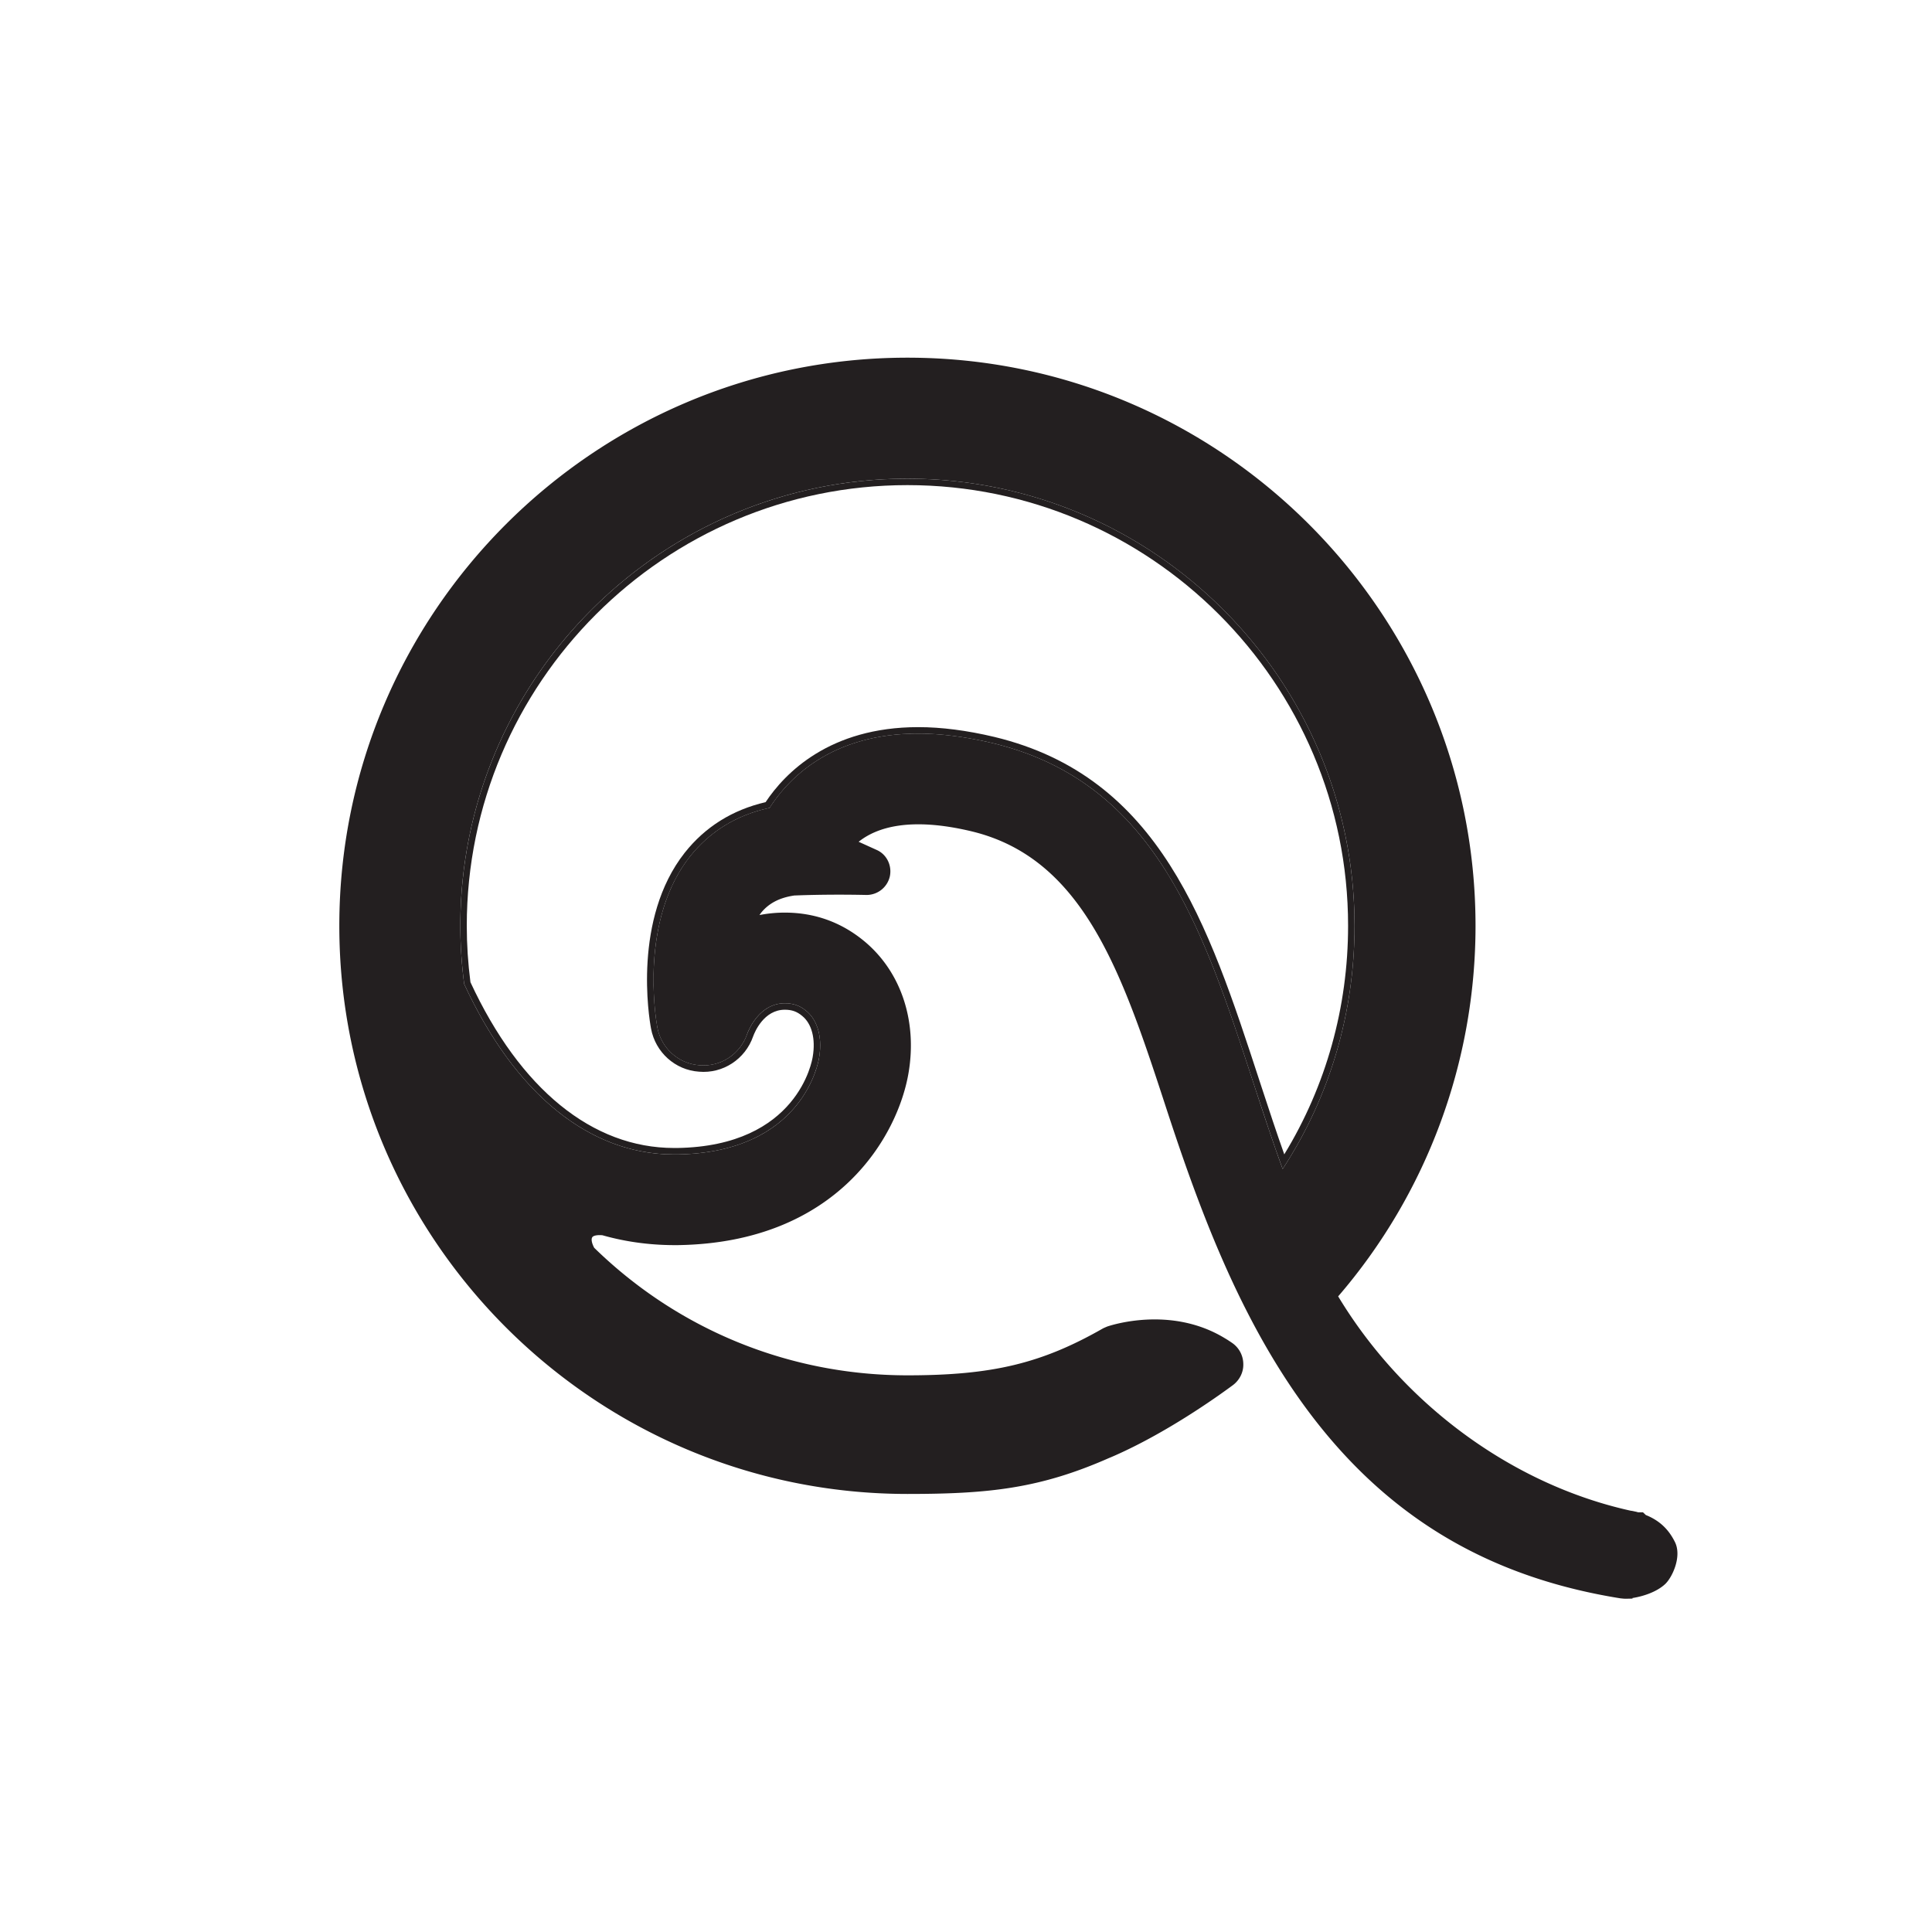 <svg version="1.1" id="Layer_1" xmlns="http://www.w3.org/2000/svg" xmlns:xlink="http://www.w3.org/1999/xlink" viewBox="370 390 300 300">
  <style>
  </style>
  <path d="M510.91 464.33c-38.28 0-69.43 31.15-69.43 69.43 0 2.96.2 6 .6 9.04 7.89 17.07 19.46 26.46 32.59 26.46h.51c19.58-.31 21.92-14.43 22.01-15.03.53-3.11-.22-5.81-2-7.26-.99-.82-2.02-1.18-3.32-1.18-4.03 0-5.68 4.3-5.86 4.79-1.08 3.11-4.11 5.12-7.38 4.83-3.26-.22-5.96-2.64-6.56-5.88-.31-1.69-2.71-16.64 5.03-26.48 3.11-3.94 7.28-6.5 12.4-7.6 2.9-4.54 9.56-11.54 23.09-11.54 3.54 0 7.44.51 11.58 1.49 25.19 6.07 32.59 28.68 40.42 52.63l.39 1.19c1.33 4.05 2.7 8.22 4.19 12.3 7.31-11.2 11.16-24.2 11.16-37.76 0-38.28-31.15-69.43-69.42-69.43m55.02 94.58-.39-1.19c-7.92-24.22-15.39-47.09-41.14-53.29-4.25-1.01-8.22-1.52-11.81-1.52-13.79 0-20.71 7.14-23.71 11.65-5.16 1.2-9.39 3.84-12.57 7.87-8.06 10.25-5.54 25.57-5.22 27.28.68 3.69 3.75 6.45 7.45 6.7 3.72.33 7.18-1.94 8.41-5.49.25-.69 1.68-4.13 4.92-4.13 1.08 0 1.88.28 2.69.96 1.5 1.21 2.11 3.58 1.64 6.33-.08.57-2.29 13.88-21.02 14.18h-.51c-12.68 0-23.91-9.14-31.62-25.74-.38-2.94-.57-5.88-.57-8.76 0-37.73 30.7-68.43 68.43-68.43s68.42 30.7 68.42 68.43c0 12.64-3.42 24.86-9.91 35.49-1.23-3.46-2.38-6.95-3.49-10.34m-55.02-94.58c-38.28 0-69.43 31.15-69.43 69.43 0 2.96.2 6 .6 9.04 7.89 17.07 19.46 26.46 32.59 26.46h.51c19.58-.31 21.92-14.43 22.01-15.03.53-3.11-.22-5.81-2-7.26-.99-.82-2.02-1.18-3.32-1.18-4.03 0-5.68 4.3-5.86 4.79-1.08 3.11-4.11 5.12-7.38 4.83-3.26-.22-5.96-2.64-6.56-5.88-.31-1.69-2.71-16.64 5.03-26.48 3.11-3.94 7.28-6.5 12.4-7.6 2.9-4.54 9.56-11.54 23.09-11.54 3.54 0 7.44.51 11.58 1.49 25.19 6.07 32.59 28.68 40.42 52.63l.39 1.19c1.33 4.05 2.7 8.22 4.19 12.3 7.31-11.2 11.16-24.2 11.16-37.76 0-38.28-31.15-69.43-69.42-69.43m55.02 94.58-.39-1.19c-7.92-24.22-15.39-47.09-41.14-53.29-4.25-1.01-8.22-1.52-11.81-1.52-13.79 0-20.71 7.14-23.71 11.65-5.16 1.2-9.39 3.84-12.57 7.87-8.06 10.25-5.54 25.57-5.22 27.28.68 3.69 3.75 6.45 7.45 6.7 3.72.33 7.18-1.94 8.41-5.49.25-.69 1.68-4.13 4.92-4.13 1.08 0 1.88.28 2.69.96 1.5 1.21 2.11 3.58 1.64 6.33-.08.57-2.29 13.88-21.02 14.18h-.51c-12.68 0-23.91-9.14-31.62-25.74-.38-2.94-.57-5.88-.57-8.76 0-37.73 30.7-68.43 68.43-68.43s68.42 30.7 68.42 68.43c0 12.64-3.42 24.86-9.91 35.49-1.23-3.46-2.38-6.95-3.49-10.34m-55.02-94.58c-38.28 0-69.43 31.15-69.43 69.43 0 2.96.2 6 .6 9.04 7.89 17.07 19.46 26.46 32.59 26.46h.51c19.58-.31 21.92-14.43 22.01-15.03.53-3.11-.22-5.81-2-7.26-.99-.82-2.02-1.18-3.32-1.18-4.03 0-5.68 4.3-5.86 4.79-1.08 3.11-4.11 5.12-7.38 4.83-3.26-.22-5.96-2.64-6.56-5.88-.31-1.69-2.71-16.64 5.03-26.48 3.11-3.94 7.28-6.5 12.4-7.6 2.9-4.54 9.56-11.54 23.09-11.54 3.54 0 7.44.51 11.58 1.49 25.19 6.07 32.59 28.68 40.42 52.63l.39 1.19c1.33 4.05 2.7 8.22 4.19 12.3 7.31-11.2 11.16-24.2 11.16-37.76 0-38.28-31.15-69.43-69.42-69.43m55.02 94.58-.39-1.19c-7.92-24.22-15.39-47.09-41.14-53.29-4.25-1.01-8.22-1.52-11.81-1.52-13.79 0-20.71 7.14-23.71 11.65-5.16 1.2-9.39 3.84-12.57 7.87-8.06 10.25-5.54 25.57-5.22 27.28.68 3.69 3.75 6.45 7.45 6.7 3.72.33 7.18-1.94 8.41-5.49.25-.69 1.68-4.13 4.92-4.13 1.08 0 1.88.28 2.69.96 1.5 1.21 2.11 3.58 1.64 6.33-.08.57-2.29 13.88-21.02 14.18h-.51c-12.68 0-23.91-9.14-31.62-25.74-.38-2.94-.57-5.88-.57-8.76 0-37.73 30.7-68.43 68.43-68.43s68.42 30.7 68.42 68.43c0 12.64-3.42 24.86-9.91 35.49-1.23-3.46-2.38-6.95-3.49-10.34" style="fill:#231f20"/>
  <path d="M630.05 629.38c-1-1.99-2.43-3.3-4.49-4.13l-.44-.42h-.76c-.16-.05-.28-.08-.36-.1l-.11-.02c-.18-.04-.42-.1-.69-.13-18.35-4.06-35.27-16.48-45.41-33.28 13.76-15.97 21.33-36.38 21.33-57.54 0-48.64-39.57-88.22-88.21-88.22s-88.22 39.58-88.22 88.22c0 48.65 39.58 88.22 88.22 88.22 12.63 0 20.55-.84 31.3-5.58.18-.07.37-.15.55-.23l.39-.17c7.88-3.49 15.4-8.78 18.26-10.89 1.06-.78 1.68-2.01 1.65-3.27 0-1.31-.63-2.53-1.69-3.28-.39-.27-.78-.53-1.16-.75-8.43-5.15-17.83-1.98-18.3-1.82l-.53.23-.1.05c-9.54 5.45-17.2 7.29-30.37 7.29-18.28 0-35.55-7.03-48.64-19.8-.31-.57-.54-1.31-.29-1.66.19-.25.79-.36 1.57-.29 3.8 1.08 7.76 1.58 11.81 1.53 24.76-.41 34.11-17.05 35.73-26.81 1.36-8.12-1.25-15.76-6.97-20.45-3.54-2.9-7.66-4.37-12.25-4.37-1.36 0-2.67.13-3.94.38.08-.11.16-.23.24-.34 1.2-1.49 2.89-2.37 5.19-2.7h.08c.05 0 4.68-.22 11.16-.08a3.71 3.71 0 0 0 3.57-2.87c.37-1.71-.49-3.45-2.06-4.13l-2.78-1.26c2.77-2.22 7.95-3.91 17.54-1.62 17.57 4.23 23.49 22.36 30.34 43.34 3.24 9.89 7.31 21.44 12.89 32.14 13.32 25.6 31.59 39.46 57.52 43.62l.31.03c.16.02.33.03.56.03l1-.02v-.09c1.46-.22 3.7-.87 5.09-2.18 1.11-1.06 2.64-4.34 1.47-6.58m-65.07-70.16-.39-1.19c-7.83-23.95-15.23-46.56-40.42-52.63-4.14-.98-8.04-1.49-11.58-1.49-13.53 0-20.19 7-23.09 11.54-5.12 1.1-9.29 3.66-12.4 7.6-7.74 9.84-5.34 24.79-5.03 26.48.6 3.24 3.3 5.66 6.56 5.88 3.27.29 6.3-1.72 7.38-4.83.18-.49 1.83-4.79 5.86-4.79 1.3 0 2.33.36 3.32 1.18 1.78 1.45 2.53 4.15 2 7.26-.09.6-2.43 14.72-22.01 15.03h-.51c-13.13 0-24.7-9.39-32.59-26.46-.4-3.04-.6-6.08-.6-9.04 0-38.28 31.15-69.43 69.43-69.43 38.27 0 69.42 31.15 69.42 69.43 0 13.56-3.85 26.56-11.16 37.76-1.49-4.08-2.86-8.25-4.19-12.3" style="fill:#231f20"/>
</svg>
